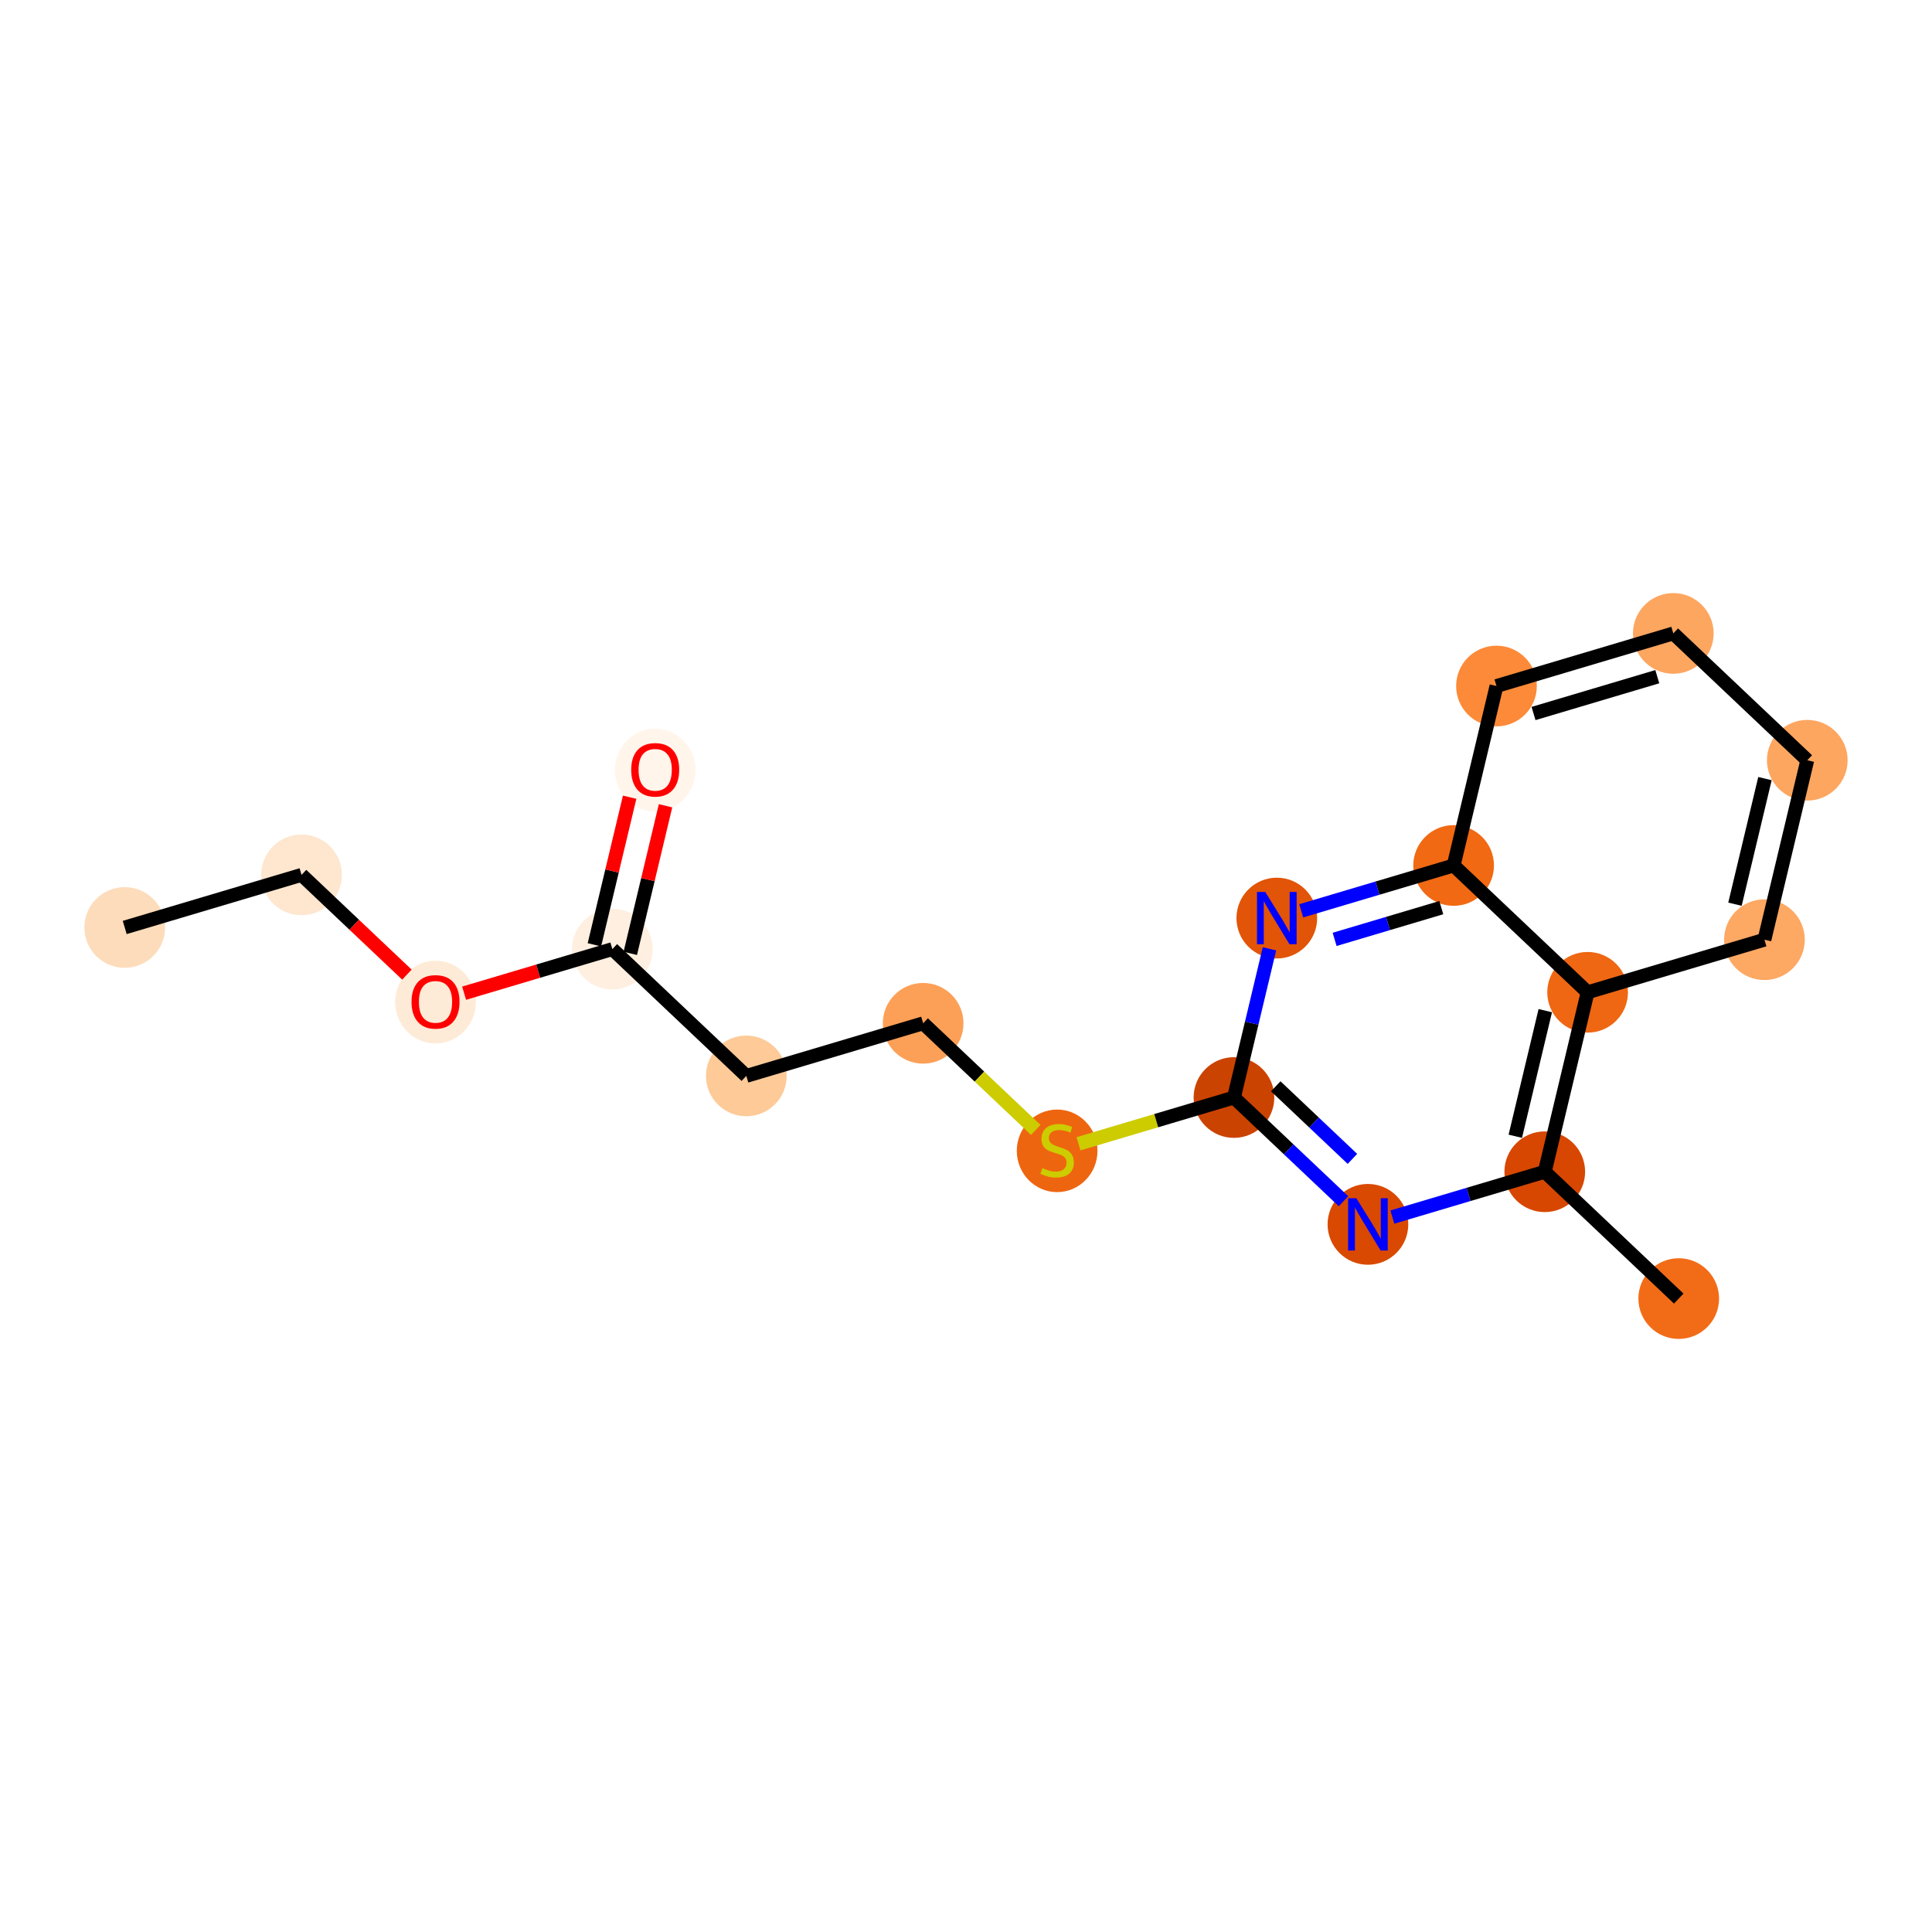 <?xml version='1.0' encoding='iso-8859-1'?>
<svg version='1.1' baseProfile='full'
              xmlns='http://www.w3.org/2000/svg'
                      xmlns:rdkit='http://www.rdkit.org/xml'
                      xmlns:xlink='http://www.w3.org/1999/xlink'
                  xml:space='preserve'
width='280px' height='280px' viewBox='0 0 280 280'>
<!-- END OF HEADER -->
<rect style='opacity:1.0;fill:#FFFFFF;stroke:none' width='280' height='280' x='0' y='0'> </rect>
<ellipse cx='18.075' cy='134.417' rx='5.347' ry='5.347'  style='fill:#FDDCBB;fill-rule:evenodd;stroke:#FDDCBB;stroke-width:1.0px;stroke-linecap:butt;stroke-linejoin:miter;stroke-opacity:1' />
<ellipse cx='43.702' cy='126.792' rx='5.347' ry='5.347'  style='fill:#FEE6CF;fill-rule:evenodd;stroke:#FEE6CF;stroke-width:1.0px;stroke-linecap:butt;stroke-linejoin:miter;stroke-opacity:1' />
<ellipse cx='63.119' cy='145.233' rx='5.347' ry='5.498'  style='fill:#FEEBD7;fill-rule:evenodd;stroke:#FEEBD7;stroke-width:1.0px;stroke-linecap:butt;stroke-linejoin:miter;stroke-opacity:1' />
<ellipse cx='88.746' cy='137.549' rx='5.347' ry='5.347'  style='fill:#FEEFE0;fill-rule:evenodd;stroke:#FEEFE0;stroke-width:1.0px;stroke-linecap:butt;stroke-linejoin:miter;stroke-opacity:1' />
<ellipse cx='94.956' cy='111.602' rx='5.347' ry='5.498'  style='fill:#FFF5EB;fill-rule:evenodd;stroke:#FFF5EB;stroke-width:1.0px;stroke-linecap:butt;stroke-linejoin:miter;stroke-opacity:1' />
<ellipse cx='108.163' cy='155.93' rx='5.347' ry='5.347'  style='fill:#FDCA98;fill-rule:evenodd;stroke:#FDCA98;stroke-width:1.0px;stroke-linecap:butt;stroke-linejoin:miter;stroke-opacity:1' />
<ellipse cx='133.79' cy='148.305' rx='5.347' ry='5.347'  style='fill:#FDA057;fill-rule:evenodd;stroke:#FDA057;stroke-width:1.0px;stroke-linecap:butt;stroke-linejoin:miter;stroke-opacity:1' />
<ellipse cx='153.207' cy='166.788' rx='5.347' ry='5.483'  style='fill:#EE6510;fill-rule:evenodd;stroke:#EE6510;stroke-width:1.0px;stroke-linecap:butt;stroke-linejoin:miter;stroke-opacity:1' />
<ellipse cx='178.834' cy='159.062' rx='5.347' ry='5.347'  style='fill:#CB4301;fill-rule:evenodd;stroke:#CB4301;stroke-width:1.0px;stroke-linecap:butt;stroke-linejoin:miter;stroke-opacity:1' />
<ellipse cx='198.25' cy='177.443' rx='5.347' ry='5.354'  style='fill:#D94901;fill-rule:evenodd;stroke:#D94901;stroke-width:1.0px;stroke-linecap:butt;stroke-linejoin:miter;stroke-opacity:1' />
<ellipse cx='223.878' cy='169.819' rx='5.347' ry='5.347'  style='fill:#D74701;fill-rule:evenodd;stroke:#D74701;stroke-width:1.0px;stroke-linecap:butt;stroke-linejoin:miter;stroke-opacity:1' />
<ellipse cx='243.294' cy='188.2' rx='5.347' ry='5.347'  style='fill:#F26C17;fill-rule:evenodd;stroke:#F26C17;stroke-width:1.0px;stroke-linecap:butt;stroke-linejoin:miter;stroke-opacity:1' />
<ellipse cx='230.088' cy='143.812' rx='5.347' ry='5.347'  style='fill:#EF6712;fill-rule:evenodd;stroke:#EF6712;stroke-width:1.0px;stroke-linecap:butt;stroke-linejoin:miter;stroke-opacity:1' />
<ellipse cx='255.715' cy='136.188' rx='5.347' ry='5.347'  style='fill:#FDA863;fill-rule:evenodd;stroke:#FDA863;stroke-width:1.0px;stroke-linecap:butt;stroke-linejoin:miter;stroke-opacity:1' />
<ellipse cx='261.925' cy='110.181' rx='5.347' ry='5.347'  style='fill:#FDA660;fill-rule:evenodd;stroke:#FDA660;stroke-width:1.0px;stroke-linecap:butt;stroke-linejoin:miter;stroke-opacity:1' />
<ellipse cx='242.508' cy='91.8' rx='5.347' ry='5.347'  style='fill:#FDA660;fill-rule:evenodd;stroke:#FDA660;stroke-width:1.0px;stroke-linecap:butt;stroke-linejoin:miter;stroke-opacity:1' />
<ellipse cx='216.881' cy='99.425' rx='5.347' ry='5.347'  style='fill:#FC8A38;fill-rule:evenodd;stroke:#FC8A38;stroke-width:1.0px;stroke-linecap:butt;stroke-linejoin:miter;stroke-opacity:1' />
<ellipse cx='210.671' cy='125.431' rx='5.347' ry='5.347'  style='fill:#F16913;fill-rule:evenodd;stroke:#F16913;stroke-width:1.0px;stroke-linecap:butt;stroke-linejoin:miter;stroke-opacity:1' />
<ellipse cx='185.044' cy='133.056' rx='5.347' ry='5.354'  style='fill:#E25407;fill-rule:evenodd;stroke:#E25407;stroke-width:1.0px;stroke-linecap:butt;stroke-linejoin:miter;stroke-opacity:1' />
<path class='bond-0 atom-0 atom-1' d='M 18.075,134.417 L 43.702,126.792' style='fill:none;fill-rule:evenodd;stroke:#000000;stroke-width:2.0px;stroke-linecap:butt;stroke-linejoin:miter;stroke-opacity:1' />
<path class='bond-1 atom-1 atom-2' d='M 43.702,126.792 L 51.338,134.021' style='fill:none;fill-rule:evenodd;stroke:#000000;stroke-width:2.0px;stroke-linecap:butt;stroke-linejoin:miter;stroke-opacity:1' />
<path class='bond-1 atom-1 atom-2' d='M 51.338,134.021 L 58.974,141.25' style='fill:none;fill-rule:evenodd;stroke:#FF0000;stroke-width:2.0px;stroke-linecap:butt;stroke-linejoin:miter;stroke-opacity:1' />
<path class='bond-2 atom-2 atom-3' d='M 67.263,143.941 L 78.004,140.745' style='fill:none;fill-rule:evenodd;stroke:#FF0000;stroke-width:2.0px;stroke-linecap:butt;stroke-linejoin:miter;stroke-opacity:1' />
<path class='bond-2 atom-2 atom-3' d='M 78.004,140.745 L 88.746,137.549' style='fill:none;fill-rule:evenodd;stroke:#000000;stroke-width:2.0px;stroke-linecap:butt;stroke-linejoin:miter;stroke-opacity:1' />
<path class='bond-3 atom-3 atom-4' d='M 91.346,138.17 L 93.9,127.474' style='fill:none;fill-rule:evenodd;stroke:#000000;stroke-width:2.0px;stroke-linecap:butt;stroke-linejoin:miter;stroke-opacity:1' />
<path class='bond-3 atom-3 atom-4' d='M 93.9,127.474 L 96.455,116.779' style='fill:none;fill-rule:evenodd;stroke:#FF0000;stroke-width:2.0px;stroke-linecap:butt;stroke-linejoin:miter;stroke-opacity:1' />
<path class='bond-3 atom-3 atom-4' d='M 86.145,136.928 L 88.699,126.232' style='fill:none;fill-rule:evenodd;stroke:#000000;stroke-width:2.0px;stroke-linecap:butt;stroke-linejoin:miter;stroke-opacity:1' />
<path class='bond-3 atom-3 atom-4' d='M 88.699,126.232 L 91.253,115.537' style='fill:none;fill-rule:evenodd;stroke:#FF0000;stroke-width:2.0px;stroke-linecap:butt;stroke-linejoin:miter;stroke-opacity:1' />
<path class='bond-4 atom-3 atom-5' d='M 88.746,137.549 L 108.163,155.93' style='fill:none;fill-rule:evenodd;stroke:#000000;stroke-width:2.0px;stroke-linecap:butt;stroke-linejoin:miter;stroke-opacity:1' />
<path class='bond-5 atom-5 atom-6' d='M 108.163,155.93 L 133.79,148.305' style='fill:none;fill-rule:evenodd;stroke:#000000;stroke-width:2.0px;stroke-linecap:butt;stroke-linejoin:miter;stroke-opacity:1' />
<path class='bond-6 atom-6 atom-7' d='M 133.79,148.305 L 141.95,156.031' style='fill:none;fill-rule:evenodd;stroke:#000000;stroke-width:2.0px;stroke-linecap:butt;stroke-linejoin:miter;stroke-opacity:1' />
<path class='bond-6 atom-6 atom-7' d='M 141.95,156.031 L 150.11,163.756' style='fill:none;fill-rule:evenodd;stroke:#CCCC00;stroke-width:2.0px;stroke-linecap:butt;stroke-linejoin:miter;stroke-opacity:1' />
<path class='bond-7 atom-7 atom-8' d='M 156.303,165.766 L 167.568,162.414' style='fill:none;fill-rule:evenodd;stroke:#CCCC00;stroke-width:2.0px;stroke-linecap:butt;stroke-linejoin:miter;stroke-opacity:1' />
<path class='bond-7 atom-7 atom-8' d='M 167.568,162.414 L 178.834,159.062' style='fill:none;fill-rule:evenodd;stroke:#000000;stroke-width:2.0px;stroke-linecap:butt;stroke-linejoin:miter;stroke-opacity:1' />
<path class='bond-8 atom-8 atom-9' d='M 178.834,159.062 L 186.772,166.577' style='fill:none;fill-rule:evenodd;stroke:#000000;stroke-width:2.0px;stroke-linecap:butt;stroke-linejoin:miter;stroke-opacity:1' />
<path class='bond-8 atom-8 atom-9' d='M 186.772,166.577 L 194.71,174.092' style='fill:none;fill-rule:evenodd;stroke:#0000FF;stroke-width:2.0px;stroke-linecap:butt;stroke-linejoin:miter;stroke-opacity:1' />
<path class='bond-8 atom-8 atom-9' d='M 184.891,157.433 L 190.448,162.694' style='fill:none;fill-rule:evenodd;stroke:#000000;stroke-width:2.0px;stroke-linecap:butt;stroke-linejoin:miter;stroke-opacity:1' />
<path class='bond-8 atom-8 atom-9' d='M 190.448,162.694 L 196.005,167.954' style='fill:none;fill-rule:evenodd;stroke:#0000FF;stroke-width:2.0px;stroke-linecap:butt;stroke-linejoin:miter;stroke-opacity:1' />
<path class='bond-18 atom-18 atom-8' d='M 183.98,137.51 L 181.407,148.286' style='fill:none;fill-rule:evenodd;stroke:#0000FF;stroke-width:2.0px;stroke-linecap:butt;stroke-linejoin:miter;stroke-opacity:1' />
<path class='bond-18 atom-18 atom-8' d='M 181.407,148.286 L 178.834,159.062' style='fill:none;fill-rule:evenodd;stroke:#000000;stroke-width:2.0px;stroke-linecap:butt;stroke-linejoin:miter;stroke-opacity:1' />
<path class='bond-9 atom-9 atom-10' d='M 201.791,176.39 L 212.834,173.104' style='fill:none;fill-rule:evenodd;stroke:#0000FF;stroke-width:2.0px;stroke-linecap:butt;stroke-linejoin:miter;stroke-opacity:1' />
<path class='bond-9 atom-9 atom-10' d='M 212.834,173.104 L 223.878,169.819' style='fill:none;fill-rule:evenodd;stroke:#000000;stroke-width:2.0px;stroke-linecap:butt;stroke-linejoin:miter;stroke-opacity:1' />
<path class='bond-10 atom-10 atom-11' d='M 223.878,169.819 L 243.294,188.2' style='fill:none;fill-rule:evenodd;stroke:#000000;stroke-width:2.0px;stroke-linecap:butt;stroke-linejoin:miter;stroke-opacity:1' />
<path class='bond-11 atom-10 atom-12' d='M 223.878,169.819 L 230.088,143.812' style='fill:none;fill-rule:evenodd;stroke:#000000;stroke-width:2.0px;stroke-linecap:butt;stroke-linejoin:miter;stroke-opacity:1' />
<path class='bond-11 atom-10 atom-12' d='M 219.608,164.676 L 223.955,146.471' style='fill:none;fill-rule:evenodd;stroke:#000000;stroke-width:2.0px;stroke-linecap:butt;stroke-linejoin:miter;stroke-opacity:1' />
<path class='bond-12 atom-12 atom-13' d='M 230.088,143.812 L 255.715,136.188' style='fill:none;fill-rule:evenodd;stroke:#000000;stroke-width:2.0px;stroke-linecap:butt;stroke-linejoin:miter;stroke-opacity:1' />
<path class='bond-19 atom-17 atom-12' d='M 210.671,125.431 L 230.088,143.812' style='fill:none;fill-rule:evenodd;stroke:#000000;stroke-width:2.0px;stroke-linecap:butt;stroke-linejoin:miter;stroke-opacity:1' />
<path class='bond-13 atom-13 atom-14' d='M 255.715,136.188 L 261.925,110.181' style='fill:none;fill-rule:evenodd;stroke:#000000;stroke-width:2.0px;stroke-linecap:butt;stroke-linejoin:miter;stroke-opacity:1' />
<path class='bond-13 atom-13 atom-14' d='M 251.445,131.045 L 255.792,112.84' style='fill:none;fill-rule:evenodd;stroke:#000000;stroke-width:2.0px;stroke-linecap:butt;stroke-linejoin:miter;stroke-opacity:1' />
<path class='bond-14 atom-14 atom-15' d='M 261.925,110.181 L 242.508,91.8' style='fill:none;fill-rule:evenodd;stroke:#000000;stroke-width:2.0px;stroke-linecap:butt;stroke-linejoin:miter;stroke-opacity:1' />
<path class='bond-15 atom-15 atom-16' d='M 242.508,91.8 L 216.881,99.425' style='fill:none;fill-rule:evenodd;stroke:#000000;stroke-width:2.0px;stroke-linecap:butt;stroke-linejoin:miter;stroke-opacity:1' />
<path class='bond-15 atom-15 atom-16' d='M 240.189,98.069 L 222.25,103.407' style='fill:none;fill-rule:evenodd;stroke:#000000;stroke-width:2.0px;stroke-linecap:butt;stroke-linejoin:miter;stroke-opacity:1' />
<path class='bond-16 atom-16 atom-17' d='M 216.881,99.425 L 210.671,125.431' style='fill:none;fill-rule:evenodd;stroke:#000000;stroke-width:2.0px;stroke-linecap:butt;stroke-linejoin:miter;stroke-opacity:1' />
<path class='bond-17 atom-17 atom-18' d='M 210.671,125.431 L 199.627,128.717' style='fill:none;fill-rule:evenodd;stroke:#000000;stroke-width:2.0px;stroke-linecap:butt;stroke-linejoin:miter;stroke-opacity:1' />
<path class='bond-17 atom-17 atom-18' d='M 199.627,128.717 L 188.584,132.003' style='fill:none;fill-rule:evenodd;stroke:#0000FF;stroke-width:2.0px;stroke-linecap:butt;stroke-linejoin:miter;stroke-opacity:1' />
<path class='bond-17 atom-17 atom-18' d='M 208.883,131.542 L 201.152,133.842' style='fill:none;fill-rule:evenodd;stroke:#000000;stroke-width:2.0px;stroke-linecap:butt;stroke-linejoin:miter;stroke-opacity:1' />
<path class='bond-17 atom-17 atom-18' d='M 201.152,133.842 L 193.422,136.142' style='fill:none;fill-rule:evenodd;stroke:#0000FF;stroke-width:2.0px;stroke-linecap:butt;stroke-linejoin:miter;stroke-opacity:1' />
<path  class='atom-2' d='M 59.643 145.195
Q 59.643 143.377, 60.541 142.361
Q 61.44 141.345, 63.119 141.345
Q 64.798 141.345, 65.696 142.361
Q 66.594 143.377, 66.594 145.195
Q 66.594 147.035, 65.686 148.083
Q 64.776 149.12, 63.119 149.12
Q 61.45 149.12, 60.541 148.083
Q 59.643 147.045, 59.643 145.195
M 63.119 148.265
Q 64.274 148.265, 64.894 147.495
Q 65.525 146.714, 65.525 145.195
Q 65.525 143.709, 64.894 142.96
Q 64.274 142.201, 63.119 142.201
Q 61.964 142.201, 61.333 142.949
Q 60.712 143.698, 60.712 145.195
Q 60.712 146.725, 61.333 147.495
Q 61.964 148.265, 63.119 148.265
' fill='#FF0000'/>
<path  class='atom-4' d='M 91.48 111.564
Q 91.48 109.746, 92.379 108.73
Q 93.277 107.714, 94.956 107.714
Q 96.635 107.714, 97.534 108.73
Q 98.432 109.746, 98.432 111.564
Q 98.432 113.404, 97.523 114.452
Q 96.614 115.489, 94.956 115.489
Q 93.288 115.489, 92.379 114.452
Q 91.48 113.414, 91.48 111.564
M 94.956 114.634
Q 96.111 114.634, 96.731 113.864
Q 97.362 113.083, 97.362 111.564
Q 97.362 110.078, 96.731 109.329
Q 96.111 108.57, 94.956 108.57
Q 93.801 108.57, 93.17 109.318
Q 92.55 110.067, 92.55 111.564
Q 92.55 113.094, 93.17 113.864
Q 93.801 114.634, 94.956 114.634
' fill='#FF0000'/>
<path  class='atom-7' d='M 151.068 169.286
Q 151.153 169.318, 151.506 169.467
Q 151.859 169.617, 152.244 169.713
Q 152.64 169.799, 153.025 169.799
Q 153.741 169.799, 154.158 169.457
Q 154.575 169.104, 154.575 168.494
Q 154.575 168.077, 154.362 167.82
Q 154.158 167.564, 153.838 167.425
Q 153.517 167.286, 152.982 167.125
Q 152.308 166.922, 151.902 166.73
Q 151.506 166.537, 151.217 166.131
Q 150.939 165.724, 150.939 165.04
Q 150.939 164.088, 151.581 163.5
Q 152.233 162.911, 153.517 162.911
Q 154.394 162.911, 155.388 163.329
L 155.142 164.152
Q 154.233 163.778, 153.549 163.778
Q 152.811 163.778, 152.404 164.088
Q 151.998 164.387, 152.009 164.911
Q 152.009 165.318, 152.212 165.564
Q 152.426 165.81, 152.725 165.949
Q 153.035 166.088, 153.549 166.248
Q 154.233 166.462, 154.64 166.676
Q 155.046 166.89, 155.335 167.328
Q 155.634 167.756, 155.634 168.494
Q 155.634 169.542, 154.928 170.109
Q 154.233 170.665, 153.068 170.665
Q 152.394 170.665, 151.88 170.516
Q 151.378 170.377, 150.779 170.131
L 151.068 169.286
' fill='#CCCC00'/>
<path  class='atom-9' d='M 196.577 173.657
L 199.058 177.668
Q 199.304 178.064, 199.7 178.78
Q 200.095 179.497, 200.117 179.54
L 200.117 173.657
L 201.122 173.657
L 201.122 181.229
L 200.085 181.229
L 197.422 176.844
Q 197.111 176.331, 196.78 175.743
Q 196.459 175.155, 196.363 174.973
L 196.363 181.229
L 195.379 181.229
L 195.379 173.657
L 196.577 173.657
' fill='#0000FF'/>
<path  class='atom-18' d='M 183.37 129.27
L 185.851 133.28
Q 186.097 133.676, 186.493 134.393
Q 186.889 135.109, 186.91 135.152
L 186.91 129.27
L 187.916 129.27
L 187.916 136.842
L 186.878 136.842
L 184.215 132.457
Q 183.905 131.944, 183.573 131.355
Q 183.253 130.767, 183.156 130.585
L 183.156 136.842
L 182.172 136.842
L 182.172 129.27
L 183.37 129.27
' fill='#0000FF'/>
</svg>
